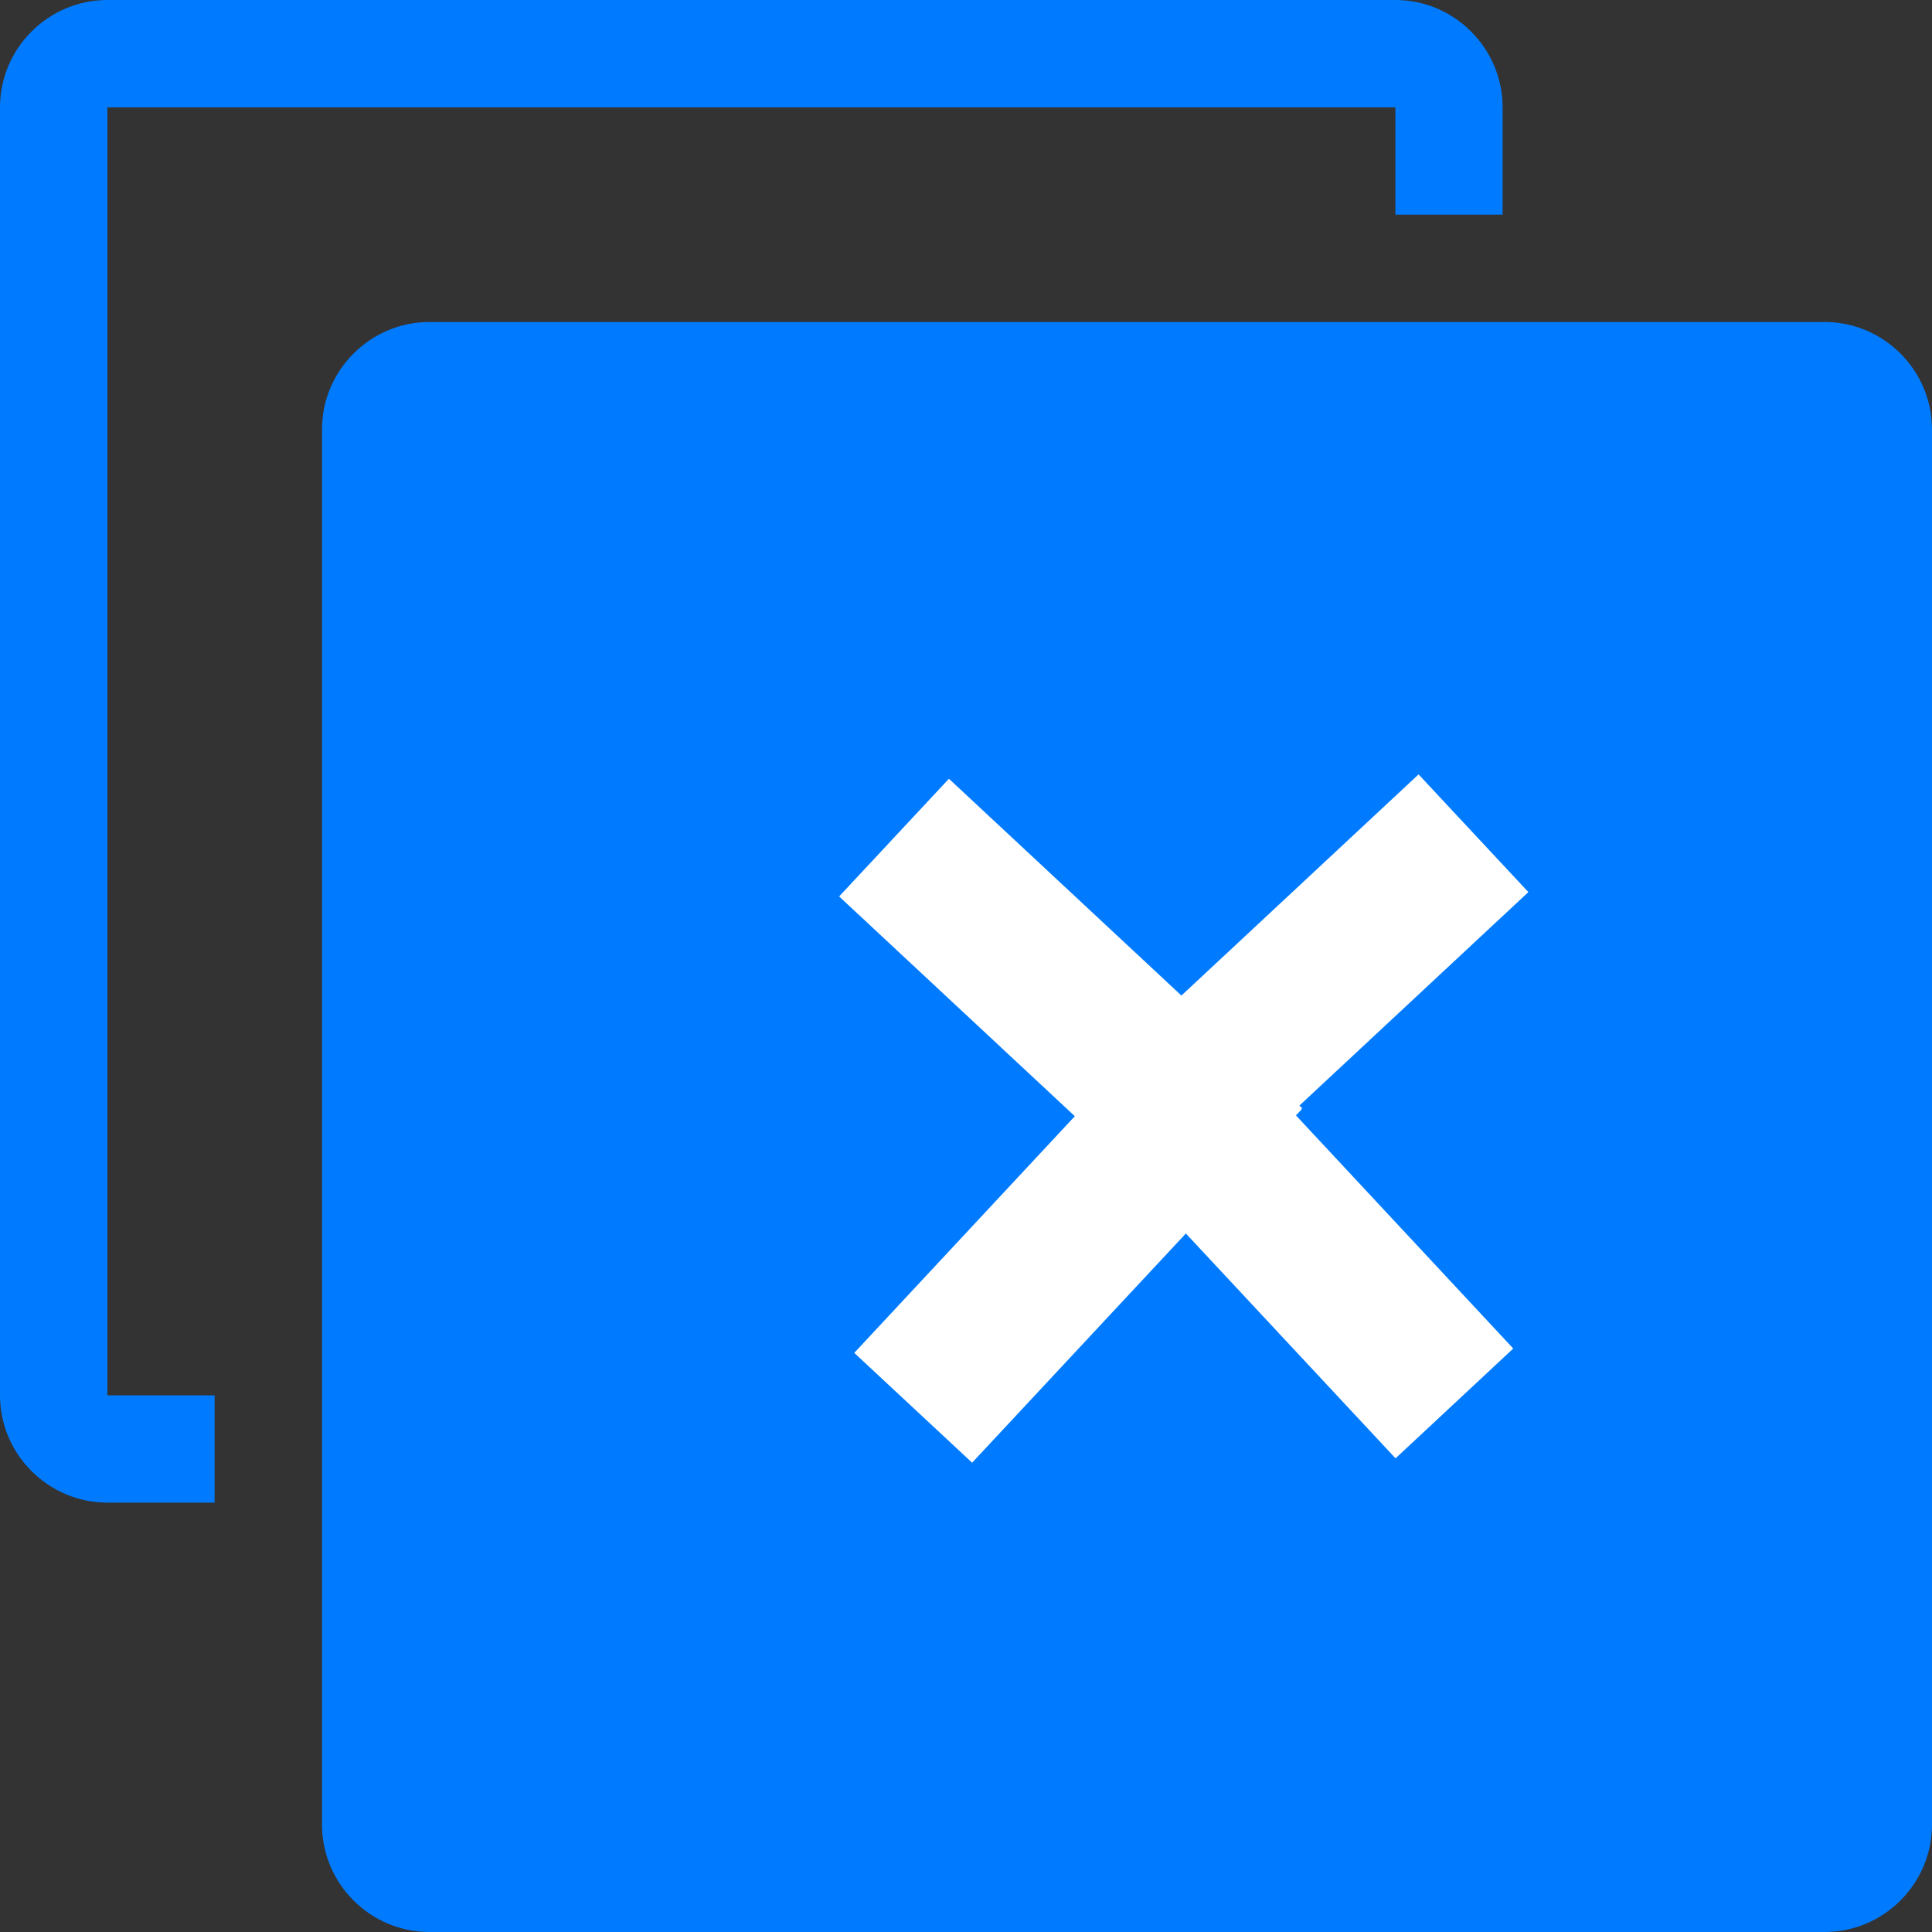<?xml version="1.0" encoding="UTF-8"?>
<svg width="12px" height="12px" viewBox="0 0 12 12" version="1.1" xmlns="http://www.w3.org/2000/svg" xmlns:xlink="http://www.w3.org/1999/xlink">
    <rect x="0" y="0" width="12" height="12" fill="#333333" stroke="none"/>
    <!-- Generator: Sketch 63 (92445) - https://sketch.com -->
    <title>新建</title>
    <desc>Created with Sketch.</desc>
    <g id="公证办理" stroke="none" stroke-width="1" fill="none" fill-rule="evenodd">
        <g transform="translate(-322, -285)" id="下部分">
            <g transform="translate(119, 265)">
                <g id="按钮" transform="translate(21, 17)">
                    <g id="取消授权" transform="translate(180, 0)">
                        <g id="新建" transform="translate(0, 1)">
                            <rect id="矩形" fill="#007BFF" fill-rule="nonzero" opacity="0" x="0" y="0" width="16" height="16"></rect>
                            <path d="M13.333,4 L4.667,4 C4.3,4 4,4.3 4,4.667 L4,13.333 C4,13.7 4.3,14 4.667,14 L13.333,14 C13.7,14 14,13.7 14,13.333 L14,4.667 C14,4.3 13.7,4 13.333,4 Z M2.667,2.667 L10.667,2.667 L10.667,3.333 L11.333,3.333 L11.333,2.667 C11.333,2.3 11.033,2 10.667,2 L2.667,2 C2.3,2 2,2.3 2,2.667 L2,10.667 C2,11.033 2.3,11.333 2.667,11.333 L3.333,11.333 L3.333,10.667 L2.667,10.667 L2.667,2.667 Z" id="形状" fill="#007BFF" fill-rule="nonzero"></path>
                            <path d="M8.572,7.523 L8.577,7.529 L8.58,7.527 L10.774,9.573 L10.092,10.305 L8.622,8.935 L7.257,10.399 L6.526,9.717 L8.572,7.523 Z" id="形状结合" fill="#FFFFFF" transform="translate(8.65, 8.961) rotate(-270) translate(-8.65, -8.961) "></path>
                            <path d="M9.977,7.496 L9.982,7.502 L9.985,7.501 L12.179,9.547 L11.497,10.278 L10.027,8.908 L8.662,10.372 L7.931,9.69 L9.977,7.496 Z" id="形状结合" fill="#FFFFFF" transform="translate(10.055, 8.934) scale(-1, 1) rotate(-270) translate(-10.055, -8.934) "></path>
                        </g>
                    </g>
                </g>
            </g>
        </g>
    </g>
</svg>